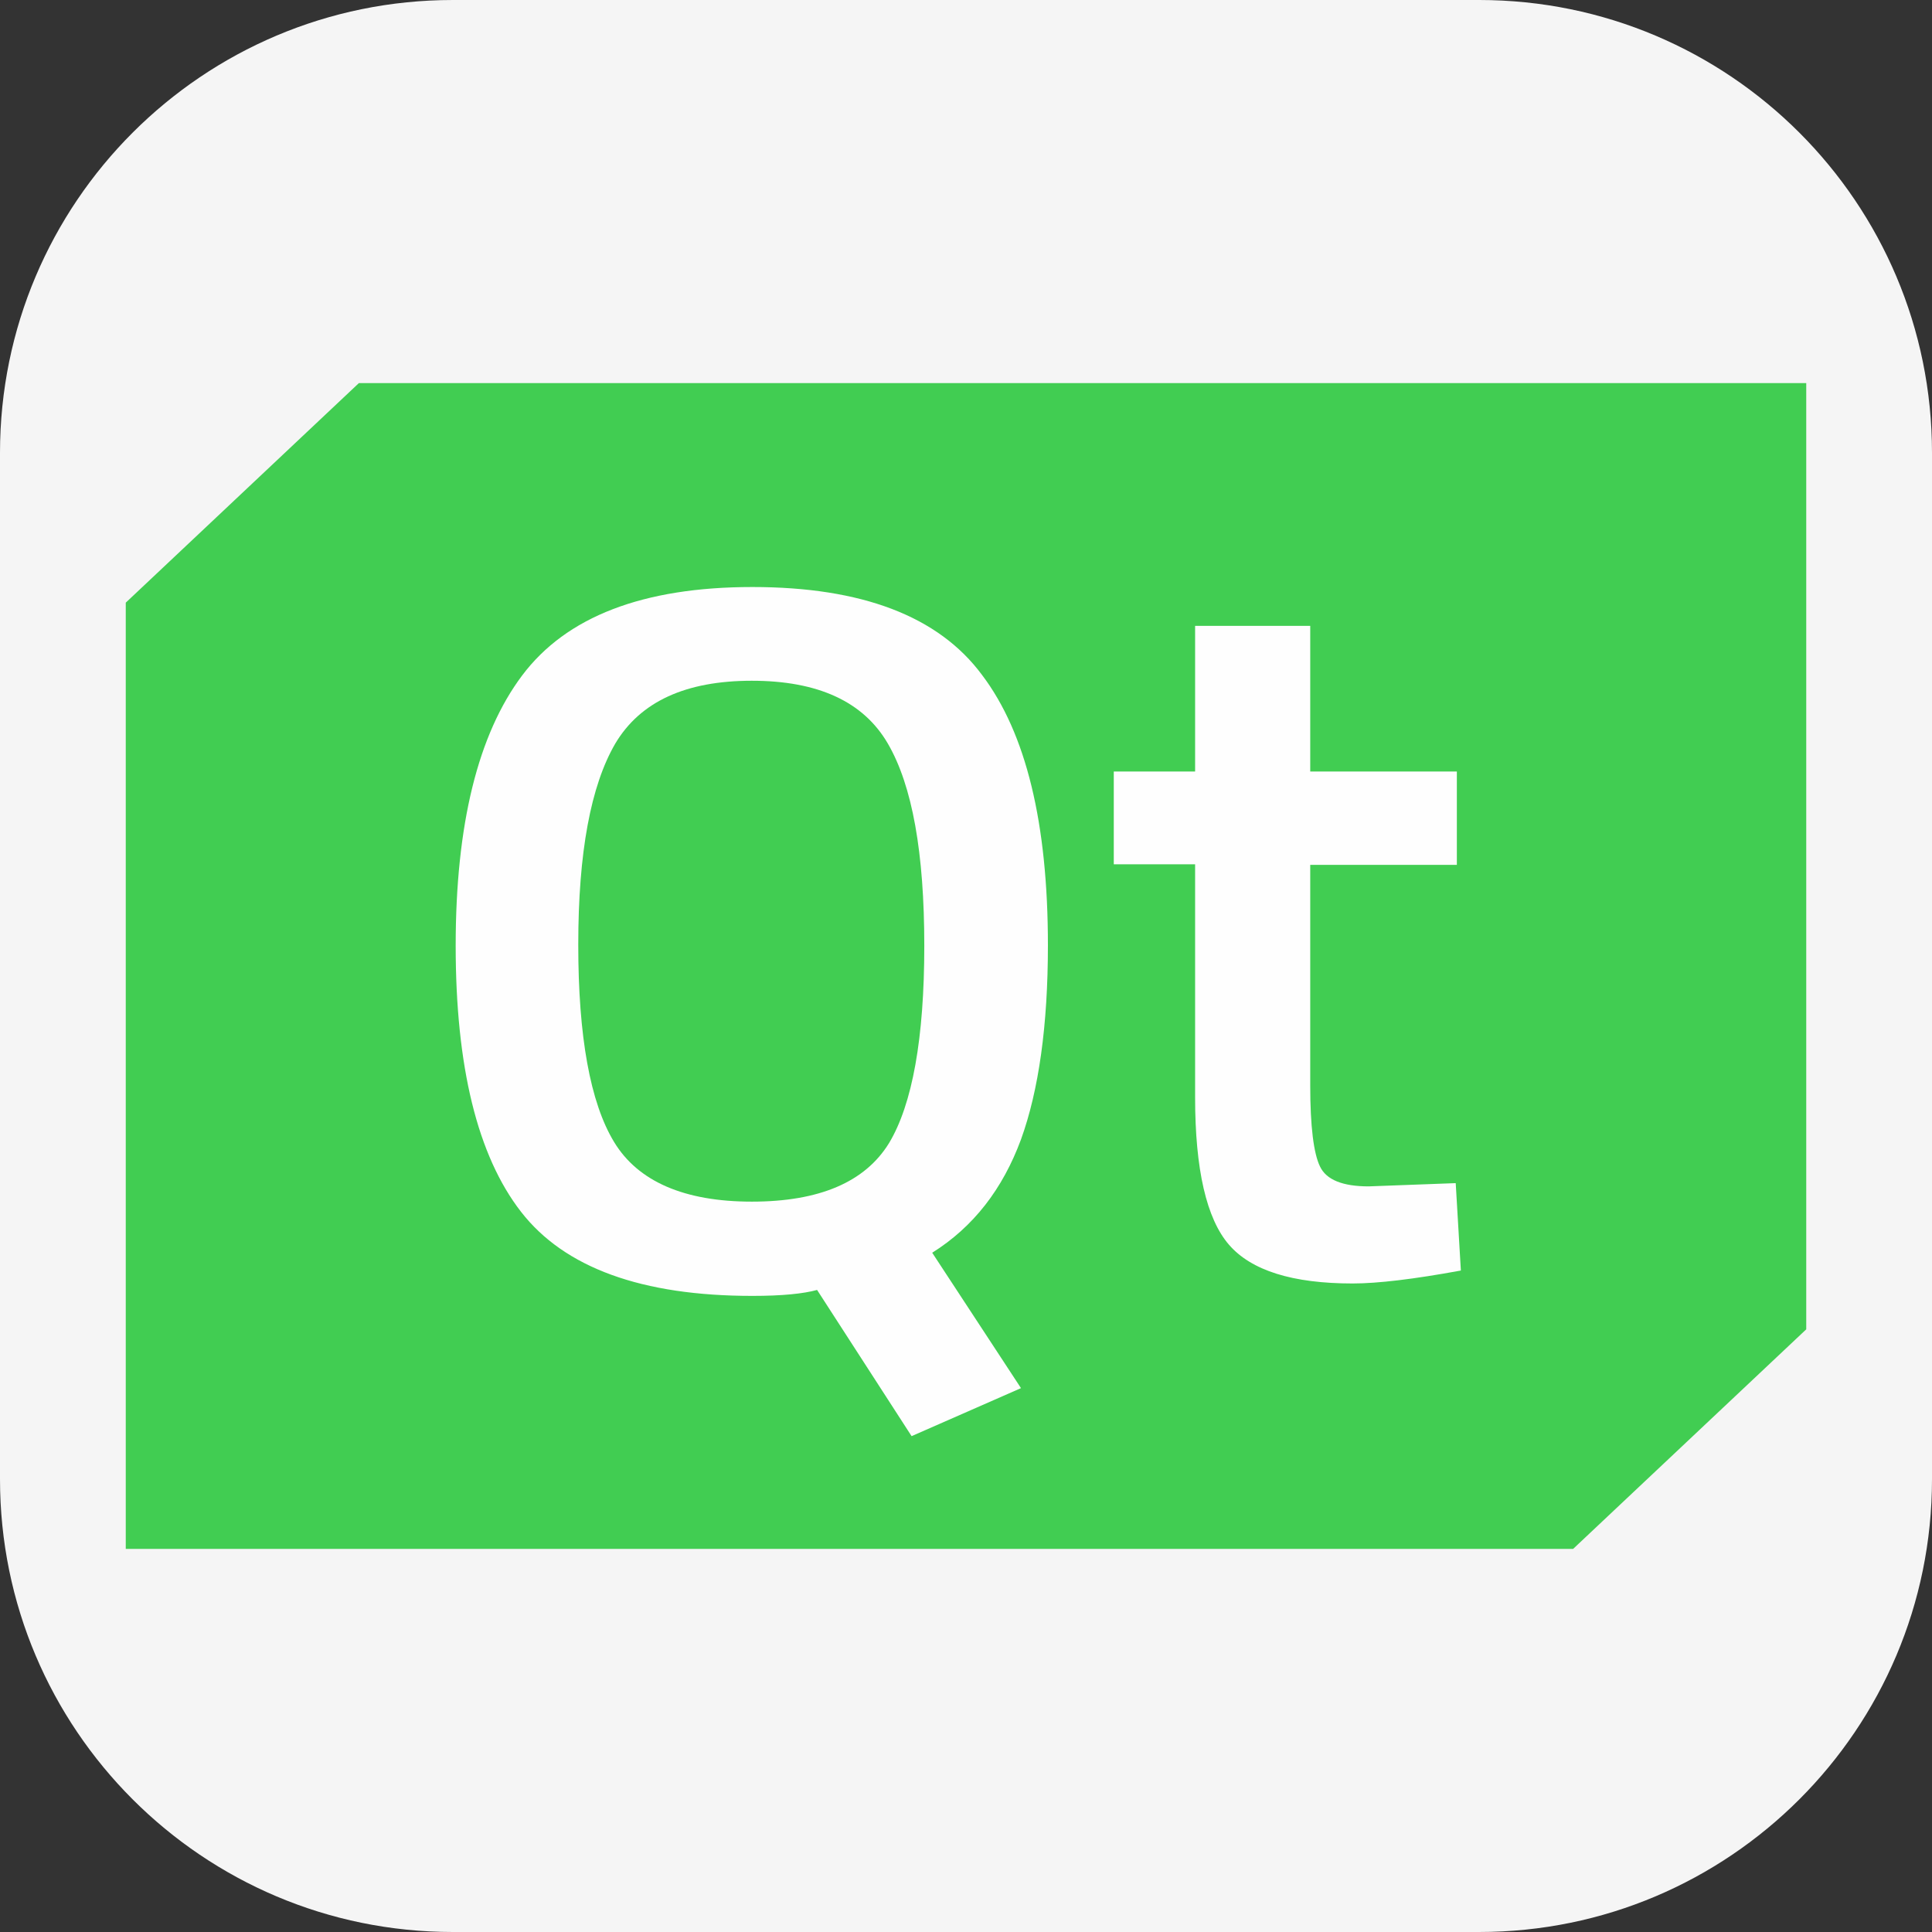<?xml version="1.0" encoding="UTF-8"?>
<!DOCTYPE svg PUBLIC "-//W3C//DTD SVG 1.1//EN" "http://www.w3.org/Graphics/SVG/1.1/DTD/svg11.dtd">
<!-- Creator: CorelDRAW 2018 (64-Bit) -->
<svg xmlns="http://www.w3.org/2000/svg" xml:space="preserve" width="67.733mm" height="67.733mm" version="1.1" style="shape-rendering:geometricPrecision; text-rendering:geometricPrecision; image-rendering:optimizeQuality; fill-rule:evenodd; clip-rule:evenodd"
viewBox="0 0 6710.08 6710.08"
 xmlns:xlink="http://www.w3.org/1999/xlink">
 <rect x="0" y="0" width="6710.08" height="6710.08" fill="#333333" stroke="none"/>
 <defs>
  <style type="text/css">
   <![CDATA[
    .fil1 {fill:#FEFEFE}
    .fil0 {fill:whitesmoke}
    .fil2 {fill:#41CD52}
   ]]>
  </style>
 </defs>
 <g id="Слой_x0020_1">
  <path class="fil0" d="M1572.67 0l3564.73 0c868.41,0 1572.67,704.26 1572.67,1572.67l0 3564.73c0,868.4 -704.26,1572.66 -1572.67,1572.66l-3564.73 0.01c-868.4,-0.01 -1572.66,-704.27 -1572.66,-1572.68l-0.01 -3564.72c0.01,-868.41 704.27,-1572.67 1572.68,-1572.67z"/>
  <g id="_2381522004336">
   <polygon class="fil1" points="1167.31,1858.44 5555.5,1858.44 5555.5,5070.58 1167.31,5070.58 "/>
   <path class="fil2" d="M2611.27 2364.33c-229.3,0 -387.43,72.14 -474.4,218.31 -85.01,146.17 -128.49,377.77 -128.49,698.58 0,318.92 41.51,548.63 124.54,685.29 83.01,136.68 243.13,206.93 478.35,206.93 235.2,0 393.34,-68.33 476.38,-203.13 81.05,-134.78 122.54,-364.47 122.54,-685.3 0,-322.71 -41.5,-556.2 -126.52,-702.37 -84.99,-146.17 -243.12,-218.31 -472.41,-218.31z"/>
   <path class="fil2" d="M4697.81 4457.68c-208.9,0 -352.09,-44.97 -429.71,-134.91 -77.57,-89.91 -117.35,-260.44 -117.35,-511.5l0 -809.44 -282.46 0 0 -322.26 282.46 0 0 -505.88 399.85 0 0 505.88 509.23 0 0 324.13 -509.23 0 0 766.33c0,142.4 11.94,236.06 33.81,281.06 21.85,46.85 79.56,69.34 169.09,69.34l302.37 -11.27 17.9 303.55c-163.11,29.96 -288.47,44.97 -375.96,44.97l0 0zm-1151.79 363.47l-379.95 166.78 -328.23 -507.79c-47.76,13.14 -121.36,20.65 -224.8,20.65 -383.93,0 -652.48,-97.44 -803.65,-292.3 -151.19,-194.83 -226.78,-503.99 -226.78,-923.73 0,-421.56 77.58,-734.45 230.74,-938.67 153.19,-204.24 419.74,-307.3 799.69,-307.3 379.96,0 646.51,101.2 797.69,305.42 153.19,202.36 228.78,515.26 228.78,938.71 0,279.17 -31.84,503.99 -93.5,674.52 -63.69,172.38 -165.1,303.52 -308.34,393.47l308.34 470.26zm2166.3 -3490.6l-202.89 0 -4263.01 0 -809.64 762.58 0 2550.04 0 207.97 0 528.38 560.98 0 202.91 0 4263 0 809.63 -762.57 0 -2550.07 0 -207.96 0 -528.37 -560.98 0z"/>
  </g>
 </g>
</svg>
